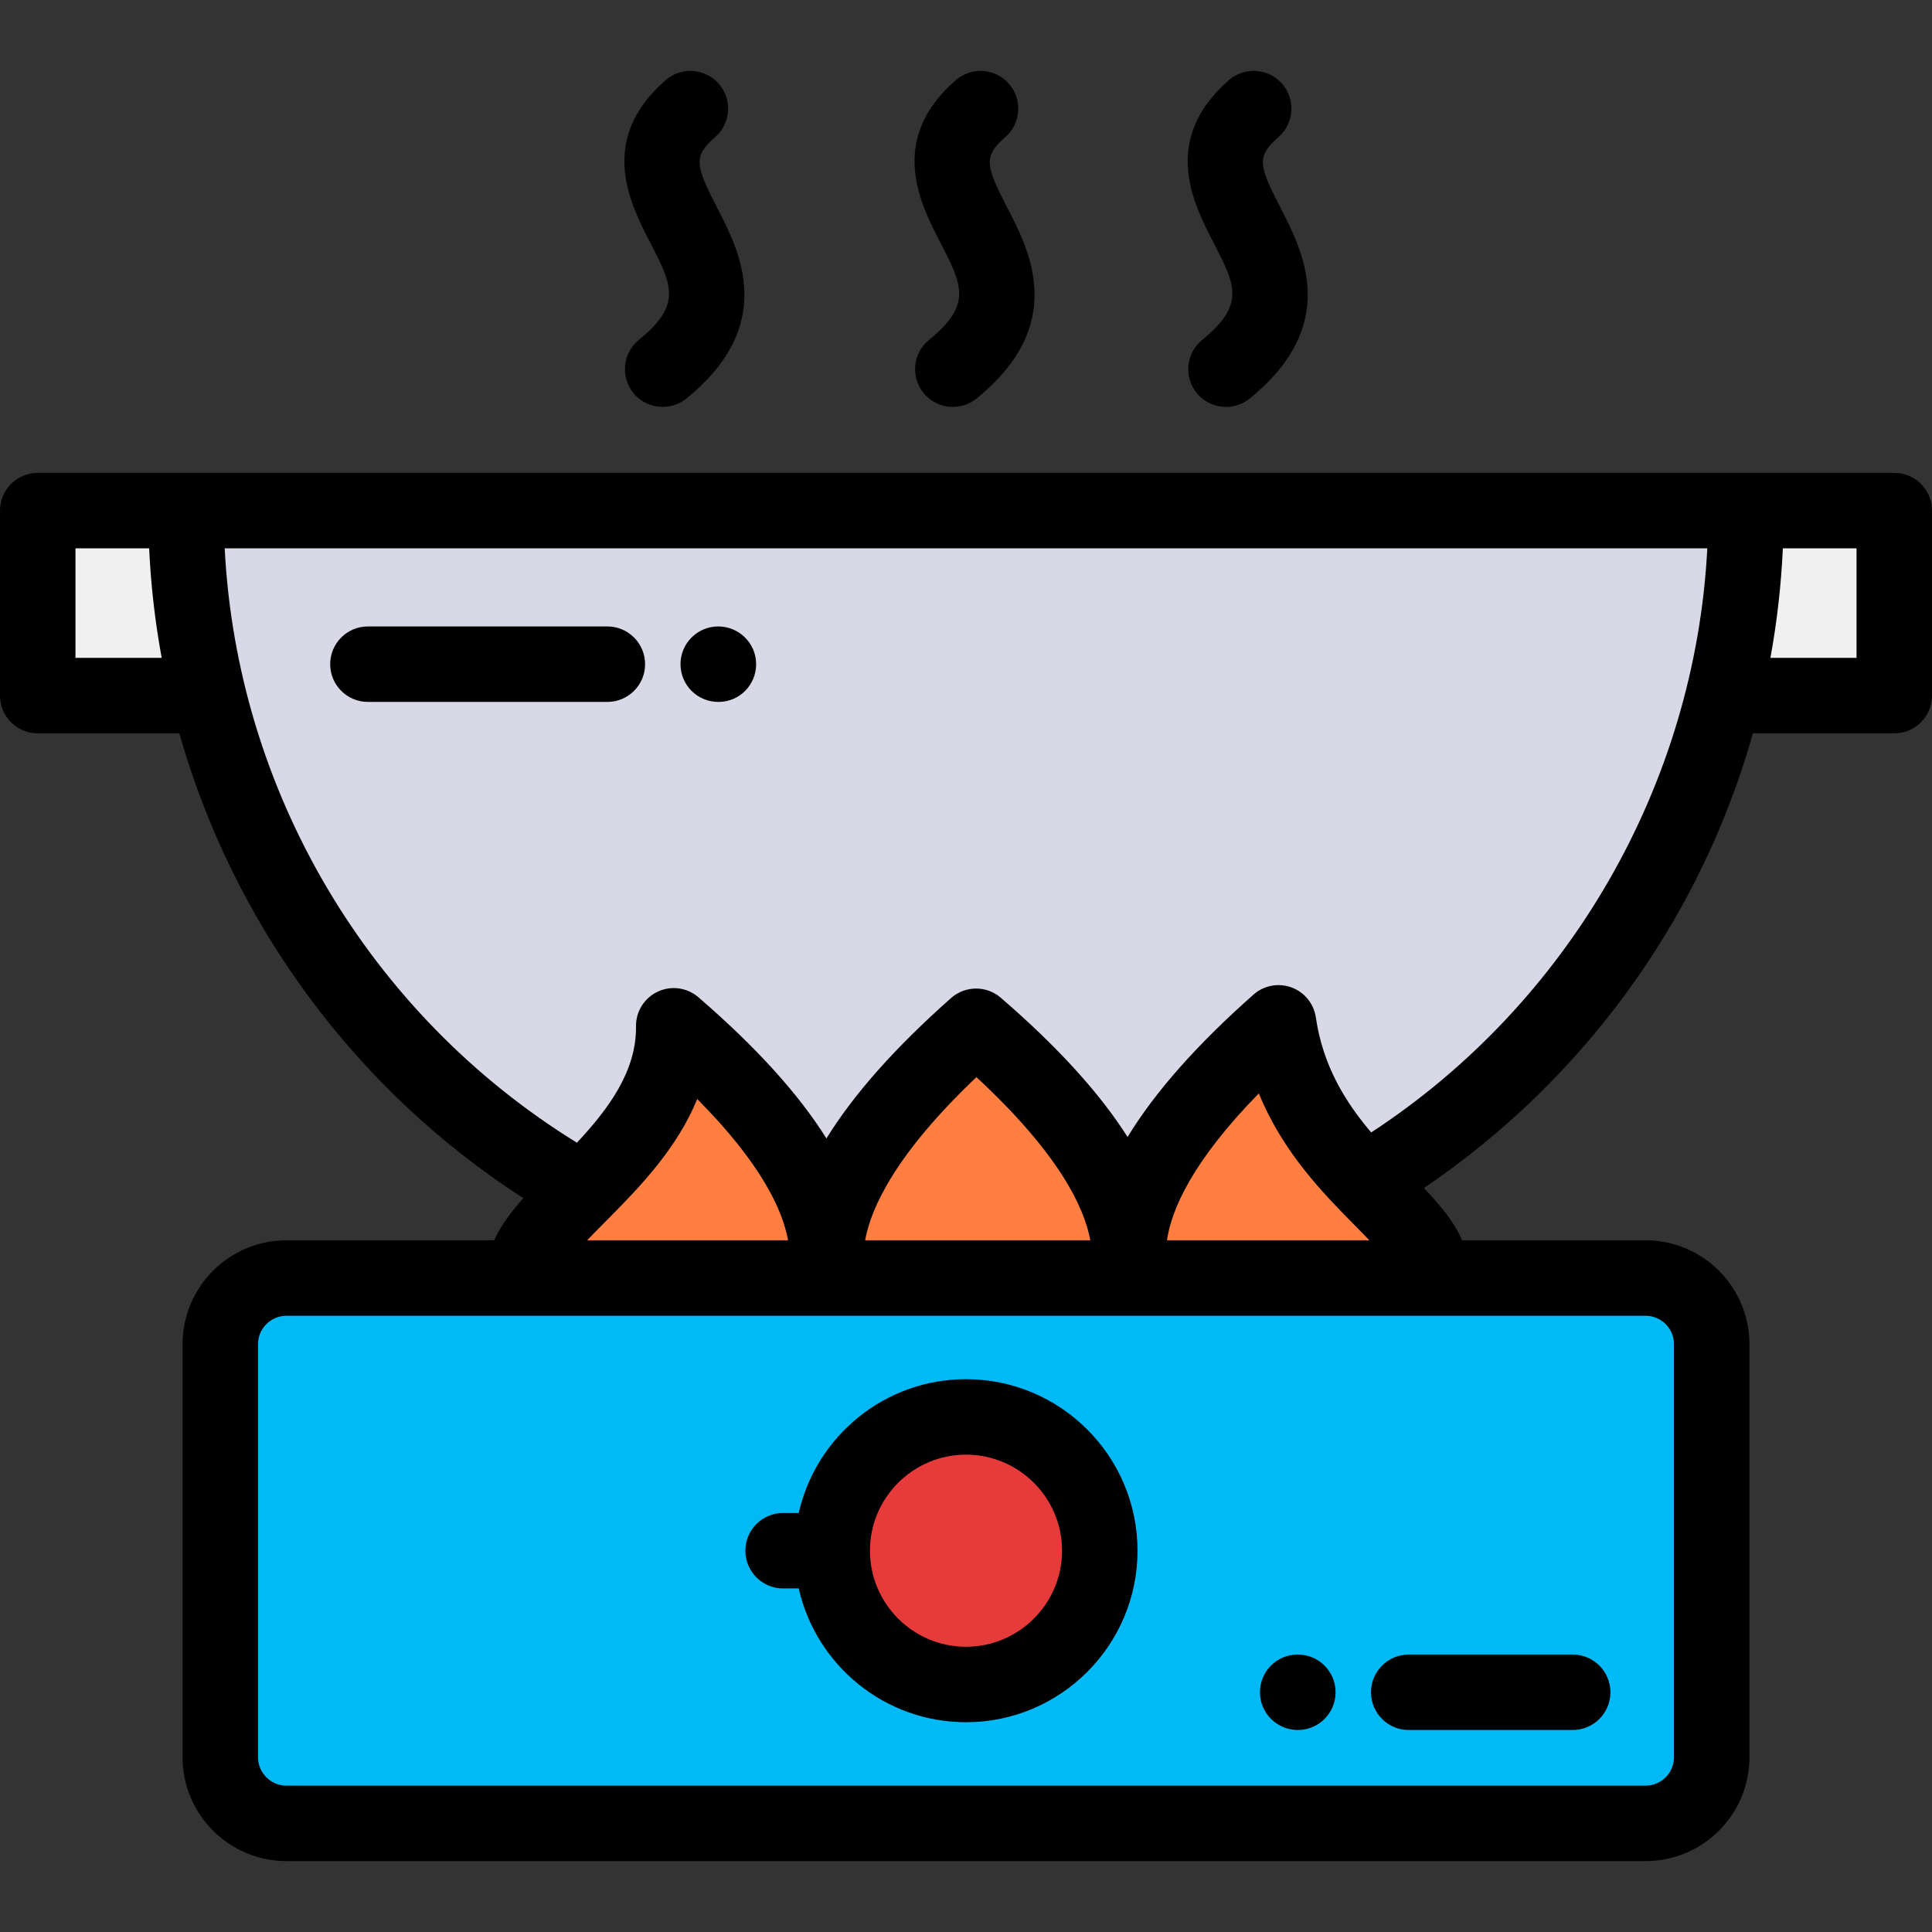 <?xml version="1.0" encoding="iso-8859-1"?>
<!-- Generator: Adobe Illustrator 19.0.0, SVG Export Plug-In . SVG Version: 6.00 Build 0)  -->
<svg version="1.1" id="Capa_1" xmlns="http://www.w3.org/2000/svg" xmlns:xlink="http://www.w3.org/1999/xlink" x="0px" y="0px"
	 viewBox="0 0 511.998 511.998" style="enable-background:new 0 0 511.998 511.998;" xml:space="preserve">
<rect x="0" y="0" width="511.998" height="511.998" fill="#333333" stroke="none"/>
<g>
	<path style="fill:#D8D8E7;" d="M361.597,313.031c47.01-27.991,81.979-74.094,95.264-128.688c3.823-15.715,5.85-32.134,5.85-49.028
		H49.288c0,16.893,2.026,33.313,5.851,49.028c13.674,56.201,50.327,103.404,99.442,131.111
		c11.151-11.253,24.202-25.099,23.965-43.605c27.375,23.598,38.798,42.647,40.499,57.134c1.738-14.436,12.953-33.422,39.631-57.01
		c27.106,23.367,38.572,42.273,40.446,56.707c1.489-14.508,12.639-33.696,39.694-57.616
		C341.588,290.105,352.042,303.023,361.597,313.031z"/>
	<g>
		<path style="fill:#FF7E40;" d="M219.045,328.983c-1.701-14.488-13.124-33.536-40.499-57.134
			c0.237,18.507-12.813,32.353-23.965,43.605c-8.985,9.068-16.738,16.451-15.313,23.234h79.395c0.146-0.682,0.267-1.378,0.361-2.089
			C218.727,334.219,218.721,331.681,219.045,328.983z"/>
		<path style="fill:#FF7E40;" d="M258.676,271.973c-26.678,23.587-37.893,42.575-39.631,57.01c0.316,2.697,0.297,5.236-0.021,7.616
			c0.089,0.711,0.204,1.407,0.344,2.089h79.451c0.175-0.836,0.313-1.693,0.409-2.571c-0.328-2.325-0.377-4.804-0.106-7.437
			C297.248,314.246,285.782,295.34,258.676,271.973z"/>
		<path style="fill:#FF7E40;" d="M338.816,271.064c-27.056,23.92-38.205,43.108-39.694,57.616c0.341,2.627,0.364,5.106,0.106,7.437
			c0.125,0.879,0.289,1.736,0.491,2.571h79.043c1.931-7.825-7.12-15.132-17.166-25.657
			C352.042,303.023,341.588,290.105,338.816,271.064z"/>
	</g>
	<path style="fill:#00BAF7;" d="M378.763,338.688H299.72h-0.9h-79.451h-0.705h-79.395H75.915c-9.645,0-17.536,7.891-17.536,17.536
		v109.451c0,9.645,7.892,17.536,17.536,17.536h360.169c9.645,0,17.536-7.891,17.536-17.536V356.224
		c0-9.645-7.891-17.536-17.536-17.536H378.763L378.763,338.688z M256,375.494c19.581,0,35.455,15.874,35.455,35.456
		c0,19.581-15.874,35.455-35.455,35.455c-19.582,0-35.456-15.874-35.456-35.455C220.544,391.368,236.418,375.494,256,375.494z"/>
	<circle style="fill:#E63A3B;" cx="256" cy="410.95" r="35.456"/>
	<g>
		<path style="fill:#F0F0F0;" d="M55.139,184.343c-3.824-15.715-5.851-32.135-5.851-49.028H10v49.028H55.139z"/>
		<path style="fill:#F0F0F0;" d="M462.711,135.315c0,16.894-2.027,33.313-5.85,49.028H502v-49.028H462.711z"/>
	</g>
</g>
<path d="M256,365.494c-21.628,0-39.765,15.188-44.334,35.456h-4.136c-5.523,0-10,4.477-10,10s4.477,10,10,10h4.136
	c4.57,20.267,22.706,35.455,44.334,35.455c25.065,0,45.455-20.391,45.455-45.455C301.455,385.885,281.065,365.494,256,365.494z
	 M256,436.405c-14.036,0-25.456-11.419-25.456-25.455s11.42-25.456,25.456-25.456c14.036,0,25.455,11.419,25.455,25.456
	S270.036,436.405,256,436.405z"/>
<path d="M501.999,125.315H10c-5.523,0-10,4.477-10,10v49.028c0,5.523,4.477,10,10,10h37.521
	c14.272,50.235,46.438,94.333,91.171,123.184c-3.252,3.641-6.02,7.313-7.738,11.161H75.915c-15.184,0-27.536,12.353-27.536,27.536
	v109.451c0,15.184,12.353,27.536,27.536,27.536h360.169c15.184,0,27.536-12.353,27.536-27.536V356.224
	c0-15.184-12.352-27.536-27.536-27.536h-48.639c-2.046-4.887-5.829-9.365-10.103-13.841c27.016-18.299,49.741-42.572,66.16-70.826
	c9.089-15.639,16.135-32.345,21.03-49.678h37.466c5.523,0,10-4.477,10-10v-49.028C511.999,129.792,507.522,125.315,501.999,125.315z
	 M20,174.343v-29.028h19.525c0.455,9.806,1.572,19.501,3.324,29.028H20z M160.372,323.815c0.41-0.413,0.829-0.835,1.248-1.258
	c0.017-0.016,0.032-0.032,0.048-0.049c8.129-8.203,17.865-18.391,23.102-31.261c17.128,17.24,22.671,29.592,24.069,37.44h-53.23
	C157.238,326.972,158.928,325.269,160.372,323.815z M229.262,328.688c1.575-8.712,8.139-22.936,29.5-43.236
	c21.895,20.28,28.59,34.519,30.182,43.236H229.262z M218.718,348.688h0.612c0.021,0,0.043,0,0.065,0h79.395
	c0.013,0,0.025,0.002,0.038,0.002c0.015,0,0.03-0.002,0.045-0.002h79.857c0.013,0,0.026,0.002,0.04,0.002
	c0.02,0,0.038-0.002,0.058-0.002h57.256c4.155,0,7.536,3.381,7.536,7.536v109.451c0,4.155-3.381,7.536-7.536,7.536H75.915
	c-4.155,0-7.536-3.381-7.536-7.536V356.224c0-4.155,3.381-7.536,7.536-7.536 M309.255,328.688
	c1.164-7.98,6.554-20.772,24.347-38.933c6.4,15.7,17.155,26.588,25.572,35.111c1.134,1.148,2.441,2.473,3.727,3.822H309.255z
	 M363.378,300.109c-6.84-8.066-12.794-17.623-14.666-30.485c-0.528-3.634-3.007-6.686-6.456-7.949
	c-3.448-1.265-7.311-0.535-10.063,1.898c-15.036,13.293-26.163,25.893-33.374,37.739c-7.379-11.635-18.587-23.959-33.613-36.912
	c-3.787-3.265-9.405-3.231-13.153,0.083c-14.806,13.09-25.822,25.516-33.041,37.215c-7.373-11.784-18.688-24.279-33.936-37.422
	c-2.979-2.568-7.188-3.152-10.753-1.49c-3.565,1.661-5.826,5.259-5.775,9.192c0.152,11.885-7.305,21.913-15.658,30.85
	c-55.086-33.974-90.055-93.047-93.346-157.512h392.91C449.224,207.807,415.883,265.79,363.378,300.109z M491.999,174.343h-22.822
	c1.746-9.564,2.849-19.263,3.299-29.028h19.523L491.999,174.343L491.999,174.343z"/>
<path d="M160.956,166.014H97.501c-5.522,0-10,4.477-10,10s4.478,10,10,10h63.455c5.522,0,10-4.477,10-10
	C170.956,170.491,166.479,166.014,160.956,166.014z"/>
<path d="M190.339,166.014c-5.522,0-10,4.477-10,10s4.478,10,10,10h0.087c5.522,0,9.957-4.477,9.957-10
	C200.383,170.491,195.861,166.014,190.339,166.014z"/>
<path d="M169.304,90.08c-4.284,3.486-4.931,9.784-1.445,14.068c1.977,2.429,4.857,3.689,7.763,3.689
	c2.218,0,4.451-0.735,6.306-2.244c24.11-19.619,14.089-39.005,8.1-50.588c-5.784-11.189-6.347-13.587-0.504-18.676
	c4.165-3.627,4.601-9.943,0.974-14.108c-3.629-4.166-9.944-4.601-14.108-0.974c-18.154,15.81-9.374,32.795-4.128,42.943
	C178.129,75.541,180.807,80.721,169.304,90.08z"/>
<path d="M246.197,90.08c-4.284,3.486-4.931,9.784-1.445,14.068c1.977,2.429,4.857,3.689,7.763,3.689
	c2.218,0,4.451-0.735,6.306-2.244c24.11-19.619,14.089-39.005,8.101-50.588c-5.784-11.189-6.347-13.587-0.504-18.676
	c4.165-3.627,4.601-9.943,0.974-14.108c-3.628-4.166-9.944-4.601-14.108-0.974c-18.154,15.81-9.374,32.795-4.128,42.943
	C255.023,75.541,257.7,80.721,246.197,90.08z"/>
<path d="M318.586,90.08c-4.284,3.486-4.931,9.785-1.445,14.068c1.977,2.429,4.857,3.689,7.763,3.689
	c2.218,0,4.451-0.735,6.306-2.244c24.11-19.619,14.088-39.005,8.1-50.588c-5.784-11.189-6.347-13.587-0.504-18.676
	c4.165-3.627,4.601-9.944,0.974-14.108c-3.628-4.166-9.943-4.601-14.108-0.974c-18.154,15.81-9.374,32.795-4.128,42.943
	C327.41,75.541,330.088,80.721,318.586,90.08z"/>
<path d="M373.325,438.468c-5.522,0-10,4.478-10,10c0,5.523,4.477,10,10,10h43.454c5.522,0,10-4.478,10-10c0-5.523-4.477-10-10-10
	H373.325z"/>
<path d="M343.942,438.468h-0.087c-5.522,0-9.957,4.477-9.957,10s4.521,10,10.044,10c5.522,0,10-4.477,10-10
	C353.942,442.946,349.465,438.468,343.942,438.468z"/>
<g>
</g>
<g>
</g>
<g>
</g>
<g>
</g>
<g>
</g>
<g>
</g>
<g>
</g>
<g>
</g>
<g>
</g>
<g>
</g>
<g>
</g>
<g>
</g>
<g>
</g>
<g>
</g>
<g>
</g>
</svg>
